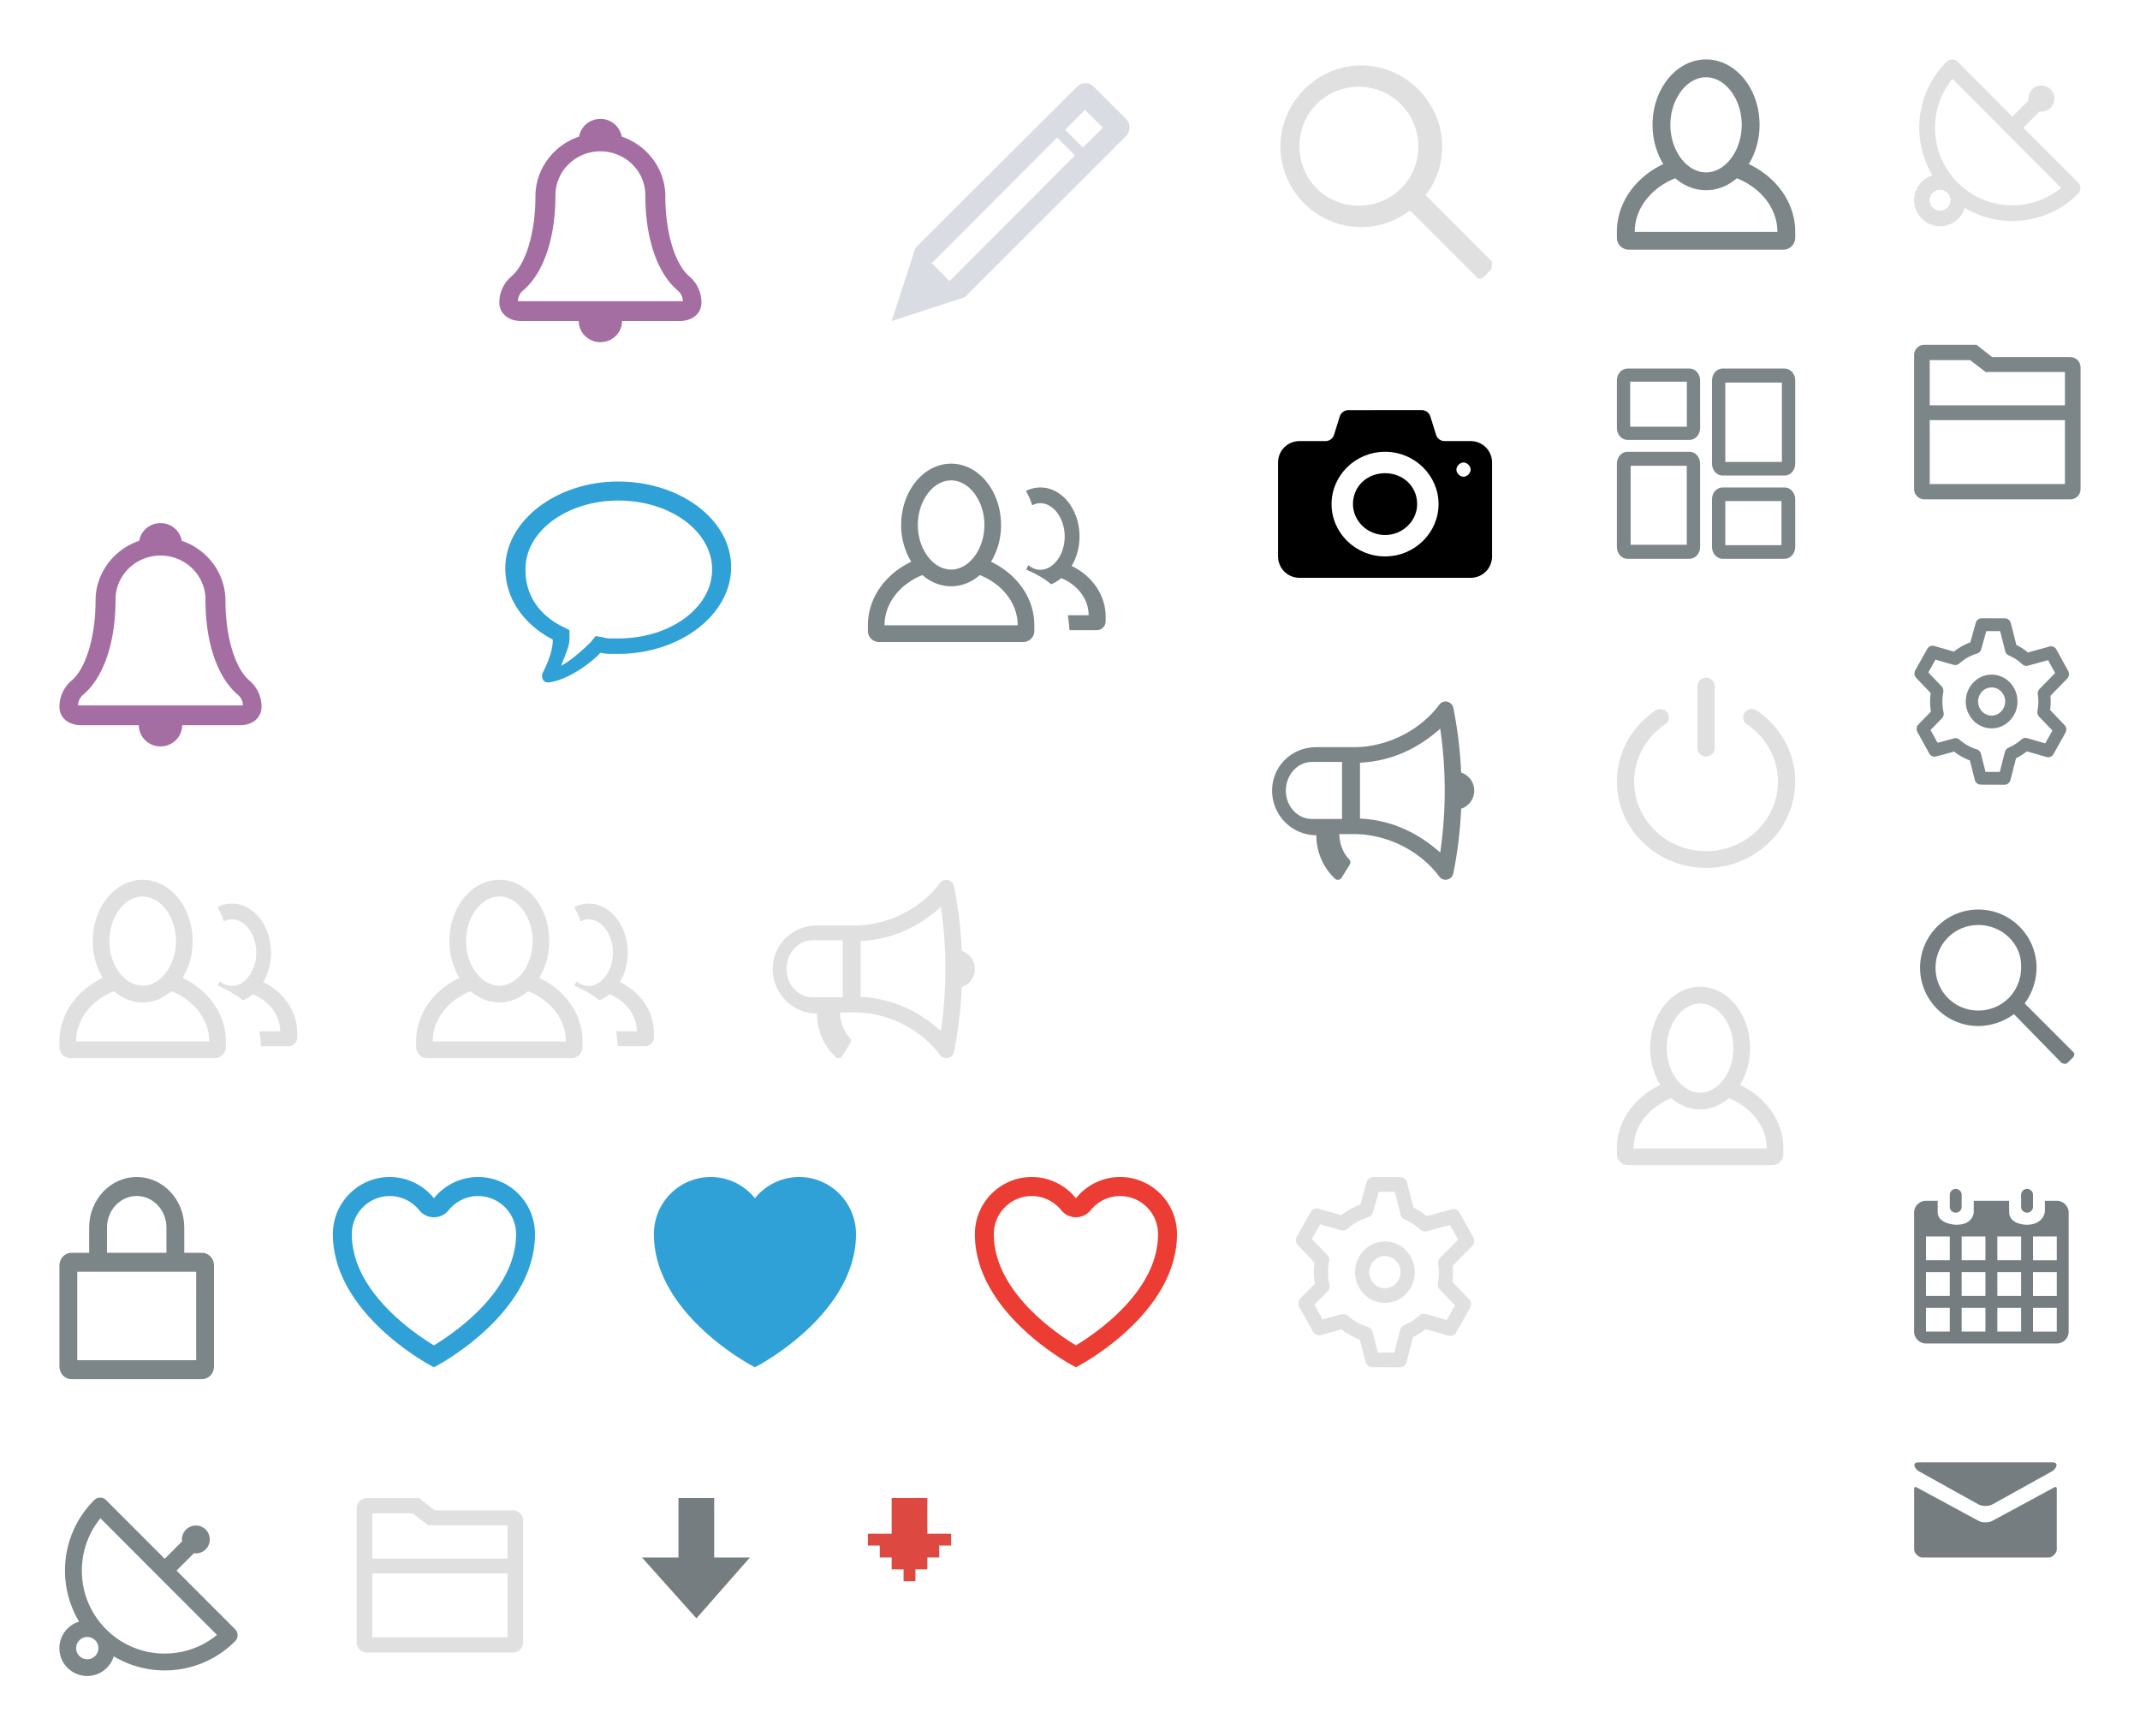 <?xml version="1.0" encoding="utf-8"?><svg width="180" height="146" viewBox="0 0 180 146" xmlns="http://www.w3.org/2000/svg" xmlns:xlink="http://www.w3.org/1999/xlink"><svg preserveAspectRatio="xMidYMid" width="31" height="35" viewBox="-5 -5 31 35" id="icon-bell" y="34" xmlns="http://www.w3.org/2000/svg"><defs><style>.aacls-3{fill:#a56ea3;filter:url(#aacolor-overlay-1)}</style><filter id="aacolor-overlay-1" filterUnits="userSpaceOnUse"><feFlood flood-color="#e0e0e0" flood-opacity="1"/><feComposite operator="in" in2="SourceGraphic"/><feBlend in2="SourceGraphic" result="colorOverlay"/></filter><filter id="aacolor-overlay-2" filterUnits="userSpaceOnUse"><feFlood flood-color="#30aed6" flood-opacity="1"/><feComposite operator="in" in2="SourceGraphic"/><feBlend in2="SourceGraphic" result="colorOverlay"/></filter></defs><g id="aaicon-bellsvg"><path d="M15.971 18.236c-1.17-.989-2.007-3.617-2.007-6.705 0-2.337-1.536-4.318-3.673-5.044A1.806 1.806 0 0 0 8.5 5c-.903 0-1.647.644-1.791 1.487-2.137.726-3.673 2.707-3.673 5.044 0 3.087-.836 5.715-2.007 6.705A2.886 2.886 0 0 0 0 20.438C0 21.421.815 22 1.822 22h4.857c0 .984.815 1.781 1.821 1.781s1.822-.797 1.822-1.781h4.857C16.185 22 17 21.421 17 20.438c0-.846-.375-1.649-1.029-2.202zM1.568 20.335c0-.341.152-.664.414-.887 1.688-1.427 2.737-4.295 2.737-8.023 0-2.039 1.696-3.697 3.781-3.697s3.781 1.658 3.781 3.697c0 3.728 1.049 6.596 2.737 8.024.263.223.414.545.414.886H1.568z" id="aapath-1" class="aacls-3" fill-rule="evenodd"/></g></svg><svg preserveAspectRatio="xMidYMid" width="31" height="35" viewBox="-5 -5 31 35" id="icon-bell-empty" x="37" xmlns="http://www.w3.org/2000/svg"><defs><style>.abcls-3{fill:#a56ea3;filter:url(#abcolor-overlay-1)}</style><filter id="abcolor-overlay-1" filterUnits="userSpaceOnUse"><feFlood flood-color="#e0e0e0" flood-opacity="1"/><feComposite operator="in" in2="SourceGraphic"/><feBlend in2="SourceGraphic" result="colorOverlay"/></filter><filter id="abcolor-overlay-2" filterUnits="userSpaceOnUse"><feFlood flood-color="#30aed6" flood-opacity="1"/><feComposite operator="in" in2="SourceGraphic"/><feBlend in2="SourceGraphic" result="colorOverlay"/></filter></defs><g id="abicon-bellsvg"><path d="M15.971 18.236c-1.17-.989-2.007-3.617-2.007-6.705 0-2.337-1.536-4.318-3.673-5.044A1.806 1.806 0 0 0 8.5 5c-.903 0-1.647.644-1.791 1.487-2.137.726-3.673 2.707-3.673 5.044 0 3.087-.836 5.715-2.007 6.705A2.886 2.886 0 0 0 0 20.438C0 21.421.815 22 1.822 22h4.857c0 .984.815 1.781 1.821 1.781s1.822-.797 1.822-1.781h4.857C16.185 22 17 21.421 17 20.438c0-.846-.375-1.649-1.029-2.202zM1.568 20.335c0-.341.152-.664.414-.887 1.688-1.427 2.737-4.295 2.737-8.023 0-2.039 1.696-3.697 3.781-3.697s3.781 1.658 3.781 3.697c0 3.728 1.049 6.596 2.737 8.024.263.223.414.545.414.886H1.568z" id="abpath-1" class="abcls-3" fill-rule="evenodd"/><use xmlns:xlink="http://www.w3.org/1999/xlink" xlink:href="#circle-1" stroke="#13191b" fill="none" filter="none"/></g></svg><svg preserveAspectRatio="xMidYMid" width="37" height="34" viewBox="-5 -5 37 34" id="icon-birthday" xmlns="http://www.w3.org/2000/svg"><defs><style>.accls-birthday{fill:#fff}</style></defs><path d="M26.999 7.101l-1.212-.153-.811.952-.231-1.245-1.119-.505 1.069-.618.12-1.263.892.864 1.193-.276-.518 1.151.617 1.093zm-4.925.527l-.407 1.66-1.036-1.331-1.663.128.922-1.43-.621-1.58 1.606.447 1.279-1.105.07 1.706 1.412.898-1.562.607zm-.048 4.825v2.272s.141.451-.434.451c-.576 0-13.76-1.651-13.76-1.651s-.435-.112-.435-.45v-1.972s.015-.476.29-.601c.274-.124.639-.205 1.158-.15l9.85 1.051-6.518-3.241v.84c0 .166-.13.3-.29.3h-1.014a.294.294 0 0 1-.289-.3v-.75l1.593-.9v-.164l.145.013 9.27 4.502s.434.132.434.75zM11.308 2.851s-.161-.482-.435-.6c-.273-.118-.246-1.115.145-1.351.383-.231.307-.868.153-.891.121.028.751.188.571 1.191 0 0 .265-.168.29-.45 0 0 .365.586.145 1.201-.22.614-.486.474-.869.9zm.579.3c.16 0 .29.134.29.3v.825l-1.593.825v-1.65c0-.166.129-.3.289-.3h1.014zM5.085 7.704l-.447.63-.212-.76-.719-.257.625-.436.003-.789.599.491.72-.231-.255.74.442.646-.756-.034zm-2.757.109L1.53 8.854 1.21 7.53l-1.211-.507 1.091-.69.049-1.354.994.897 1.241-.329-.476 1.244.718 1.15-1.288-.128zm-.62 1.973l.477-.846.37.927.938.233-.727.625.103.99-.819-.541-.876.38.221-.96-.643-.756.956-.052zm3.516.116c.453-.218 4.563-2.36 5.36-2.775v-.976l1.593-.9v1.125l-1.593.825V8.24l-4.49 2.262-.145 10.203s-.057.565.289.6c.347.035.869 0 .869 0s.237.056.29-.3c.019-.126.024-.892.023-1.826l14.598 1.928c.003 1.322.008 2.448.008 2.448s-.023.414-.724.45c-.701.036-15.933-1.8-15.933-1.8s-.58-.067-.579-.6V10.653s-.067-.509.434-.751zm2.192 7.942c-.007-1.371-.019-2.668-.019-2.668s.081-.538.579-.451c.499.088 13.616 1.651 13.616 1.651s.461.087.434.6c-.011.219-.013 1.455-.011 2.797L7.416 17.844zm16.251-8.006l-.553-.43.666-.198.224-.685.382.599.69.007-.429.569.203.689-.647-.247-.566.419.03-.723z" id="acpath-1" class="accls-birthday" fill-rule="evenodd"/></svg><svg preserveAspectRatio="xMidYMid" width="23" height="23" viewBox="-5 -5 23 23" id="icon-calendar" x="156" y="95" xmlns="http://www.w3.org/2000/svg"><defs><style>.adcls-cal{fill:#757d80}</style></defs><path d="M12 13H1a1 1 0 0 1-1-1V2a1 1 0 0 1 1-1h.984v.953c0 1.016 1.547 1.063 1.547 1.063 1.5 0 1.485-1.078 1.485-1.078V1h2.968L8 1.922c-.031 1.109 1.5 1.094 1.5 1.094 1.422-.032 1.5-1.11 1.5-1.11V1h1a1 1 0 0 1 1 1v10a1 1 0 0 1-1 1zM3 4H1v2h2V4zm0 3H1v2h2V7zm0 3H1v2h2v-2zm3-6H4v2h2V4zm0 3H4v2h2V7zm0 3H4v2h2v-2zm3-6H7v2h2V4zm0 3H7v2h2V7zm0 3H7v2h2v-2zm3-6h-2v2h2V4zm0 3h-2v2h2V7zm0 3h-2v2h2v-2zM9.5 2a.5.5 0 0 1-.5-.5v-1a.5.5 0 0 1 1 0v1a.5.5 0 0 1-.5.5zm-6 0a.5.5 0 0 1-.5-.5v-1a.5.5 0 0 1 1 0v1a.5.5 0 0 1-.5.5z" id="adpath-1" class="adcls-cal" fill-rule="evenodd"/></svg><svg preserveAspectRatio="xMidYMid" width="20" height="17" viewBox="-5 -5 20 17" id="icon-checkmark" x="131" y="103" xmlns="http://www.w3.org/2000/svg"><defs><style>.aecheckmark{fill:#fff;fill-rule:evenodd}</style></defs><path d="M9.987 1.107l-6.31 5.884-.178-.161-.179.161L.01 4.107l1.219-1.099 2.234 1.947L8.768.008l1.219 1.099z" class="aecheckmark"/></svg><svg viewBox="-5 -5 30 28" width="30" height="28" id="icon-comment" x="37" y="35" xmlns="http://www.w3.org/2000/svg"><path fill="#30a1d6" d="M10 2.1c4.4 0 7.9 2.6 7.9 5.8s-3.5 5.8-7.9 5.8h-.5c-.3 0-.5 0-.8-.1l-.6-.1-.4.5c-.2.2-1.4 1.4-2.5 2 .2-.6.7-1.6.7-2.2V13l-.6-.3c-2-1-3.1-2.7-3.1-4.7-.1-3.3 3.5-5.9 7.8-5.9m0-1.6C4.8.5.5 3.8.5 7.8c0 2.5 1.5 4.7 4 6 0 1.1-.6 2.3-.9 2.9v.2c0 .3.2.5.5.5h.1c1.9-.3 3.9-2 4.3-2.5.4.1.7.1 1 .1h.5c5.2 0 9.5-3.3 9.5-7.3S15.2.5 10 .5z"/></svg><svg preserveAspectRatio="xMidYMid" width="30" height="25" viewBox="-5 -5 30 25" id="icon-connections" y="69" xmlns="http://www.w3.org/2000/svg"><defs><style>.agicon-tab{fill:#e0e0e0}</style></defs><path d="M19.267 14h-2.311c-.03-.46-.075-.88-.143-1.253h1.754c0-1.375-.945-2.565-2.311-3.124a2.87 2.87 0 0 1-.842.52c-.536-.462-1.214-.848-2.102-1.243.074-.114.119-.241.181-.361.301.239.642.387 1.007.387 1.113 0 2.054-1.283 2.054-2.801 0-1.518-.941-2.801-2.054-2.801-.237 0-.463.069-.678.175a6.051 6.051 0 0 0-.528-1.205A2.707 2.707 0 0 1 14.5 2c1.823 0 3.3 1.847 3.3 4.125 0 .93-.249 1.785-.664 2.475C18.841 9.427 20 11.03 20 12.875v.375c0 .414-.328.75-.733.75zM14 13.594v.469a.936.936 0 0 1-.933.937H.933A.936.936 0 0 1 0 14.063v-.469c0-2.307 1.475-4.31 3.645-5.345A5.925 5.925 0 0 1 2.8 5.156C2.8 2.309 4.68 0 7 0c2.32 0 4.2 2.309 4.2 5.156a5.925 5.925 0 0 1-.845 3.093C12.525 9.284 14 11.287 14 13.594zM7 1.406c-1.518 0-2.8 1.718-2.8 3.75 0 2.033 1.282 3.75 2.8 3.75 1.518 0 2.8-1.717 2.8-3.75 0-2.032-1.282-3.75-2.8-3.75zm2.417 7.963c-.684.592-1.516.944-2.417.944-.901 0-1.733-.352-2.417-.944-1.881.756-3.183 2.365-3.183 4.225h11.2c0-1.86-1.302-3.469-3.183-4.225z" id="agpath-1" class="agicon-tab" fill-rule="evenodd"/></svg><svg preserveAspectRatio="xMidYMid" width="24" height="24" viewBox="-5 -5 24 24" id="icon-dish" x="156" xmlns="http://www.w3.org/2000/svg"><defs><style>.ahcls-2{fill:#e0e0e0}</style></defs><path d="M13.793 10.356L9.192 5.742l1.366-1.371c.05.008.099.016.15.016.604 0 1.093-.491 1.093-1.096 0-.605-.489-1.096-1.093-1.096-.603 0-1.092.491-1.092 1.096 0 .052.008.101.015.151l-1.367 1.37-4.6-4.614a.66.66 0 0 0-.935 0A7.805 7.805 0 0 0 .437 5.746c0 1.435.39 2.807 1.106 4.009A2.184 2.184 0 0 0 0 11.839a2.19 2.19 0 0 0 2.185 2.192 2.18 2.18 0 0 0 2.079-1.547 7.75 7.75 0 0 0 3.997 1.108 7.762 7.762 0 0 0 5.532-2.298.665.665 0 0 0 0-.938zm-11.608 2.36a.876.876 0 0 1 0-1.754.876.876 0 0 1 0 1.754zm6.076-.45a6.449 6.449 0 0 1-4.598-1.91 6.486 6.486 0 0 1-1.904-4.61c0-1.519.515-2.959 1.46-4.119l9.148 9.175a6.438 6.438 0 0 1-4.106 1.464z" id="ahpath-1" class="ahcls-2" fill-rule="evenodd"/></svg><svg preserveAspectRatio="xMidYMid" width="19" height="21" viewBox="-5 -5 19 21" id="icon-download" x="49" y="121" xmlns="http://www.w3.org/2000/svg"><defs><style>.aicls-download{fill:#757d80}</style></defs><path d="M9.076 5.001H6.072L6.073 0H3.067v5.001H-.004l4.582 5.12 4.498-5.12z" id="aipath-1" class="aicls-download" fill-rule="evenodd"/></svg><svg preserveAspectRatio="xMidYMid" width="23" height="24" viewBox="-5 -5 23 24" id="icon-edit" x="156" y="47" xmlns="http://www.w3.org/2000/svg"><defs><style>.ajicon-edit{fill:#7c8588}</style></defs><path d="M12.872 5.085l-1.41 1.442c.017.174.025.338.025.495-.002.227-.018.46-.049.693l1.21 1.266c.165.173.198.44.08.651l-1.004 1.794a.508.508 0 0 1-.586.247l-1.653-.476c-.285.226-.591.42-.913.578l-.468 1.83a.523.523 0 0 1-.501.399h-.001l-1.996-.007a.522.522 0 0 1-.499-.401l-.414-1.634a4.965 4.965 0 0 1-1.331-.748l-1.505.414a.508.508 0 0 1-.582-.252L.283 9.574a.555.555 0 0 1 .086-.651l1.043-1.066a5.348 5.348 0 0 1-.021-1.567L.181 5.024a.553.553 0 0 1-.08-.65L1.105 2.58a.51.51 0 0 1 .586-.248l1.653.476a4.942 4.942 0 0 1 1.388-.779L5.183.394a.52.52 0 0 1 .498-.391h.002L7.638.01a.522.522 0 0 1 .498.402L8.6 2.244c.343.171.667.383.97.635l1.816-.499a.508.508 0 0 1 .581.252l.992 1.802a.554.554 0 0 1-.087.651zm-1.606-1.559l-1.691.465a.502.502 0 0 1-.477-.118 3.986 3.986 0 0 0-1.134-.746.535.535 0 0 1-.302-.36l-.426-1.682-1.165-.004-.426 1.529a.53.53 0 0 1-.353.362 3.949 3.949 0 0 0-1.495.838.505.505 0 0 1-.474.11l-1.524-.44-.604 1.078 1.117 1.169a.554.554 0 0 1 .141.482 4.284 4.284 0 0 0 .025 1.714.554.554 0 0 1-.143.5L1.38 9.4l.596 1.082 1.372-.377a.498.498 0 0 1 .466.108c.427.374.917.647 1.455.813a.53.53 0 0 1 .353.379l.385 1.517 1.199.004.43-1.678a.533.533 0 0 1 .304-.359 4.036 4.036 0 0 0 1.091-.694.5.5 0 0 1 .474-.109l1.525.439.604-1.078-1.117-1.168a.554.554 0 0 1-.141-.481c.049-.265.074-.528.076-.781 0-.185-.015-.379-.047-.611a.552.552 0 0 1 .149-.461l1.308-1.337-.596-1.082zM6.521 9.264h-.008a2.124 2.124 0 0 1-1.535-.668 2.294 2.294 0 0 1-.631-1.601c.004-1.242.979-2.252 2.174-2.252a2.123 2.123 0 0 1 1.542.667c.409.429.633.997.631 1.601-.004 1.242-.979 2.253-2.173 2.253zm.808-3.095a1.107 1.107 0 0 0-.804-.35c-.63 0-1.141.529-1.143 1.18-.001.316.116.614.331.838.214.225.5.349.804.35l.004.538v-.538c.625 0 1.136-.529 1.138-1.18a1.2 1.2 0 0 0-.33-.838z" id="ajpath-1" class="ajicon-edit" fill-rule="evenodd"/></svg><svg preserveAspectRatio="xMidYMid" width="22" height="18" viewBox="-5 -5 22 18" id="icon-email" x="156" y="118" xmlns="http://www.w3.org/2000/svg"><defs><style>.akcls-email{fill:#757d80}</style></defs><path d="M.4.749l4.998 2.778c.168.093.385.138.604.138.219 0 .436-.045.604-.138L11.604.749C11.93.568 12.238 0 11.64 0H.364C-.233 0 .074.568.4.749zm11.342 1.379L6.606 4.907c-.227.122-.385.138-.604.138-.219 0-.377-.016-.604-.138L.262 2.128c-.26-.14-.258.024-.258.151v5.06c0 .289.372.661.661.661h10.674c.289 0 .661-.372.661-.661v-5.06c0-.127.002-.291-.258-.151z" id="akpath-1" class="akcls-email" fill-rule="evenodd"/></svg><svg preserveAspectRatio="xMidYMid" width="24" height="23" viewBox="-5 -5 24 23" id="icon-folder" x="25" y="121" xmlns="http://www.w3.org/2000/svg"><defs><style>.alcls-folder{fill:#e0e0e0}</style></defs><path d="M6.562 1.036L5.25 0H.875A.866.866 0 0 0 0 .857v11.286c0 .473.392.857.875.857h12.25a.866.866 0 0 0 .875-.857V1.893a.866.866 0 0 0-.875-.857H6.562zm-1.856.25L6.019 2.29h6.668v2.801H1.312V1.286h3.394zM1.312 11.714V6.338h11.375v5.376H1.312z" id="alpath-1" class="alcls-folder" fill-rule="evenodd"/></svg><svg preserveAspectRatio="xMidYMid" width="27" height="26" viewBox="-5 -5 27 26" id="icon-heart" x="23" y="94" xmlns="http://www.w3.org/2000/svg"><defs><style>.amcls-heart-outline{fill:#30a1d6}</style></defs><path d="M12.219 1.6a3.197 3.197 0 0 1 3.187 3.2c0 4.714-5.012 8.209-6.906 9.36-1.894-1.151-6.906-4.646-6.906-9.36 0-1.765 1.43-3.2 3.187-3.2.966 0 1.87.434 2.48 1.192a1.59 1.59 0 0 0 2.478 0 3.17 3.17 0 0 1 2.48-1.192m0-1.6A4.761 4.761 0 0 0 8.5 1.786 4.763 4.763 0 0 0 4.781 0C2.141 0 0 2.149 0 4.8 0 11.2 7.437 15.467 8.5 16c1.062-.533 8.5-4.8 8.5-11.2C17 2.149 14.859 0 12.219 0z" id="ampath-1" class="amcls-heart-outline" fill-rule="evenodd"/></svg><svg preserveAspectRatio="xMidYMid" width="27" height="26" viewBox="-5 -5 27 26" id="icon-heart-full" x="50" y="94" xmlns="http://www.w3.org/2000/svg"><defs><style>.ancls-heart-full{fill:#30a1d6}</style></defs><path d="M12.219 0A4.761 4.761 0 0 0 8.5 1.786 4.763 4.763 0 0 0 4.781 0C2.141 0 0 2.149 0 4.8 0 11.2 7.438 15.467 8.5 16c1.063-.533 8.5-4.8 8.5-11.2C17 2.149 14.859 0 12.219 0z" id="anpath-1" class="ancls-heart-full" fill-rule="evenodd"/></svg><svg preserveAspectRatio="xMidYMid" width="27" height="26" viewBox="-5 -5 27 26" id="icon-heart-red" x="77" y="94" xmlns="http://www.w3.org/2000/svg"><defs><style>.aoheart-red{fill:#ec3d34}</style></defs><path d="M12.219 1.6a3.197 3.197 0 0 1 3.187 3.2c0 4.714-5.012 8.209-6.906 9.36-1.894-1.151-6.906-4.646-6.906-9.36 0-1.765 1.43-3.2 3.187-3.2.966 0 1.87.434 2.48 1.192a1.59 1.59 0 0 0 2.478 0 3.17 3.17 0 0 1 2.48-1.192m0-1.6A4.761 4.761 0 0 0 8.5 1.786 4.763 4.763 0 0 0 4.781 0C2.141 0 0 2.149 0 4.8 0 11.2 7.437 15.467 8.5 16c1.062-.533 8.5-4.8 8.5-11.2C17 2.149 14.859 0 12.219 0z" id="aopath-1" class="aoheart-red" fill-rule="evenodd"/></svg><svg preserveAspectRatio="xMidYMid" width="27" height="25" viewBox="-5 -5 27 25" id="icon-loader" x="60" y="69" xmlns="http://www.w3.org/2000/svg"><defs><style>.apcls-2{fill:#e0e0e0}</style></defs><path d="M17 7.5c0-.713-.463-1.31-1.1-1.521a35.18 35.18 0 0 0-.659-5.44.668.668 0 0 0-.651-.535.66.66 0 0 0-.532.269C12.4 2.513 9.563 3.844 6.906 3.844H3.719C1.665 3.844 0 5.429 0 7.5s1.665 3.75 3.719 3.75c0 1.392.561 2.7 1.554 3.648a.369.369 0 0 0 .545-.037l.683-1.089a.377.377 0 0 0-.024-.499c-.525-.537-.821-1.351-.821-2.117h1.25c2.657 0 5.494 1.331 7.152 3.571a.661.661 0 0 0 1.183-.266 35.18 35.18 0 0 0 .659-5.44A1.601 1.601 0 0 0 17 7.5zM3.365 9.883c-1.269 0-2.208-1.103-2.208-2.383s.939-2.415 2.208-2.415h2.52v4.798h-2.52zm10.775 2.826c-1.91-1.692-4.105-2.727-6.748-2.861V5.152c2.643-.134 4.838-1.169 6.748-2.861a36.01 36.01 0 0 1 0 10.418z" id="appath-1" class="apcls-2" fill-rule="evenodd"/></svg><svg preserveAspectRatio="xMidYMid" width="23" height="27" viewBox="-5 -5 23 27" id="icon-lock" y="94" xmlns="http://www.w3.org/2000/svg"><defs><style>.aqlock{fill:#7c8588}</style></defs><path d="M10.5 6.375V4.25C10.5 1.903 8.709 0 6.5 0s-4 1.903-4 4.25v2.125H1c-.552 0-1 .476-1 1.063v8.499C0 16.524.448 17 1 17h11c.552 0 1-.476 1-1.063V7.438c0-.587-.448-1.063-1-1.063h-1.5zM4 4.25c0-1.465 1.122-2.656 2.5-2.656S9 2.785 9 4.25v2.125H4V4.25zm7.5 11.156h-10V7.969h10v7.437z" id="aqpath-1" class="aqlock" fill-rule="evenodd"/></svg><svg preserveAspectRatio="xMidYMid" width="30" height="25" viewBox="-5 -5 30 25" id="icon-multi-user" x="30" y="69" xmlns="http://www.w3.org/2000/svg"><defs><style>.arcls-2{fill:#e0e0e0}</style></defs><path d="M19.267 14h-2.311c-.03-.46-.075-.88-.143-1.253h1.754c0-1.375-.945-2.565-2.311-3.124a2.87 2.87 0 0 1-.842.52c-.536-.462-1.214-.848-2.102-1.243.074-.114.119-.241.181-.361.301.239.642.387 1.007.387 1.113 0 2.054-1.283 2.054-2.801 0-1.518-.941-2.801-2.054-2.801-.237 0-.463.069-.678.175a6.051 6.051 0 0 0-.528-1.205A2.707 2.707 0 0 1 14.5 2c1.823 0 3.3 1.847 3.3 4.125 0 .93-.249 1.785-.664 2.474C18.841 9.427 20 11.03 20 12.875v.375c0 .414-.328.75-.733.75zM14 13.594v.469a.936.936 0 0 1-.933.937H.933A.936.936 0 0 1 0 14.063v-.469c0-2.307 1.475-4.31 3.645-5.345A5.925 5.925 0 0 1 2.8 5.156C2.8 2.309 4.68 0 7 0c2.32 0 4.2 2.309 4.2 5.156a5.925 5.925 0 0 1-.845 3.093C12.525 9.284 14 11.287 14 13.594zM7 1.406c-1.518 0-2.8 1.718-2.8 3.75 0 2.033 1.282 3.75 2.8 3.75 1.518 0 2.8-1.717 2.8-3.75 0-2.032-1.282-3.75-2.8-3.75zm2.417 7.963c-.684.592-1.516.944-2.417.944-.901 0-1.733-.352-2.417-.944-1.881.756-3.183 2.364-3.183 4.225h11.2c0-1.861-1.302-3.469-3.183-4.225z" id="arpath-1" class="arcls-2" fill-rule="evenodd"/></svg><svg preserveAspectRatio="xMidYMid" width="17" height="17" viewBox="-5 -5 17 17" id="icon-negative" x="68" y="121" xmlns="http://www.w3.org/2000/svg"><defs><style>.asicon-negative{fill:#dd4941}</style></defs><path d="M6 4v1H5v1H4v1H3V6H2V5H1V4H0V3h2V0h3v3h2v1H6z" id="aspath-1" class="asicon-negative" fill-rule="evenodd"/></svg><svg viewBox="-5 -5 34 34" width="34" height="34" id="icon-pencil" x="68" xmlns="http://www.w3.org/2000/svg"><path d="M21.71 5L19 2.29a1 1 0 0 0-1.41 0L4 15.85 2 22l6.15-2L21.71 6.45a1 1 0 0 0 .29-.74 1 1 0 0 0-.29-.71zM6.87 18.64l-1.5-1.5L15.92 6.57l1.5 1.5zM18.09 7.41l-1.5-1.5 1.67-1.67 1.5 1.5z" fill="#d9dce2"/></svg><svg viewBox="-5 -5 29 25" width="29" height="25" id="icon-photo" x="102" y="29" xmlns="http://www.w3.org/2000/svg"><path d="M9.5 5.8C8 5.8 6.8 6.9 6.8 8.4 6.8 9.8 8 11 9.5 11s2.7-1.2 2.7-2.6c0-1.5-1.2-2.6-2.7-2.6zm7.2-2.7h-2.2c-.3 0-.6-.2-.7-.5L13.3 1c-.1-.3-.4-.5-.7-.5H6.4c-.3 0-.6.2-.7.5l-.5 1.6c-.1.3-.4.5-.7.5H2.3c-1 0-1.8.8-1.8 1.8v7.9c0 1 .8 1.8 1.8 1.8h14.4c1 0 1.8-.8 1.8-1.8V4.9c0-1-.8-1.8-1.8-1.8zm-7.2 9.7C7 12.8 5 10.8 5 8.4S7 4 9.5 4 14 6 14 8.4s-2 4.4-4.5 4.4zm6.6-6.7c-.3 0-.6-.3-.6-.6s.3-.6.6-.6.6.3.6.6-.3.6-.6.6z"/></svg><svg preserveAspectRatio="xMidYMid" width="24" height="25" viewBox="-5 -5 24 25" id="icon-profile" x="131" y="78" xmlns="http://www.w3.org/2000/svg"><defs><style>.avcls-2{fill:#e0e0e0}</style></defs><path d="M10.355 8.249a5.928 5.928 0 0 0 .845-3.093C11.2 2.308 9.32 0 7 0 4.68 0 2.8 2.308 2.8 5.156c0 1.162.317 2.231.845 3.093C1.475 9.284 0 11.287 0 13.594v.468c0 .518.418.938.933.938h12.134c.515 0 .933-.42.933-.938v-.468c0-2.307-1.475-4.31-3.645-5.345zM7 1.406c1.518 0 2.8 1.718 2.8 3.75 0 2.033-1.282 3.75-2.8 3.75-1.518 0-2.8-1.717-2.8-3.75 0-2.032 1.282-3.75 2.8-3.75zM1.4 13.594c0-1.861 1.302-3.469 3.183-4.225.684.592 1.516.943 2.417.943.901 0 1.733-.351 2.417-.943 1.881.756 3.183 2.364 3.183 4.225H1.4z" id="avpath-1" class="avcls-2" fill-rule="evenodd"/></svg><svg preserveAspectRatio="xMidYMid" width="25" height="25" viewBox="-5 -5 25 25" id="icon-radio" y="121" xmlns="http://www.w3.org/2000/svg"><defs><style>.awradio{fill:#7c8588}</style></defs><path d="M14.778 11.039l-4.93-4.935 1.464-1.465c.053.008.106.017.161.017a1.172 1.172 0 1 0-1.171-1.172c0 .055.009.108.017.161L8.855 5.11 3.925.176a.707.707 0 0 0-1.001 0A8.336 8.336 0 0 0 .468 6.109a8.33 8.33 0 0 0 1.185 4.286 2.337 2.337 0 0 0 .688 4.573 2.335 2.335 0 0 0 2.227-1.654 8.316 8.316 0 0 0 4.283 1.185 8.325 8.325 0 0 0 5.927-2.457.711.711 0 0 0 0-1.003zM2.341 13.562a.937.937 0 1 1 .002-1.874.937.937 0 0 1-.002 1.874zm6.51-.481a6.917 6.917 0 0 1-4.926-2.042 6.929 6.929 0 0 1-2.04-4.93c0-1.624.551-3.164 1.564-4.404l9.801 9.81a6.904 6.904 0 0 1-4.399 1.566z" id="awpath-1" class="awradio" fill-rule="evenodd"/></svg><svg viewBox="-5 -5 29 29" width="29" height="29" id="icon-search" x="102" xmlns="http://www.w3.org/2000/svg"><style>.axst0{fill:#e0e0e0}</style><path id="axpath-1" class="axst0" d="M18.4 17.7l-.6.6c-.2.2-.5.2-.6 0l-5.6-5.6c-1.2.9-2.6 1.4-4.1 1.4C3.7 14.1.7 11 .7 7.3S3.8.5 7.5.5s6.8 3.1 6.8 6.8c0 1.6-.5 3-1.4 4.1l5.6 5.6c0 .2 0 .5-.1.7zM7.3 2.3c-2.8 0-5 2.2-5 5s2.2 5 5 5 5-2.2 5-5c0-2.7-2.2-5-5-5z"/></svg><svg viewBox="-5 -5 24 24" width="24" height="24" id="icon-search-sm" x="156" y="71" xmlns="http://www.w3.org/2000/svg"><style>.ayst0{fill:#757d80}</style><path id="aypath-1" class="ayst0" d="M13.4 12.9l-.5.5c-.1.1-.3.1-.5 0l-4-4.1c-.8.6-1.9 1-3 1C2.7 10.3.5 8.1.5 5.4S2.7.5 5.4.5s4.9 2.2 4.9 4.9c0 1.1-.4 2.2-1 3l4.1 4.1c.1.1.1.3 0 .4zm-8-11.1c-2 0-3.6 1.6-3.6 3.6S3.4 9 5.4 9 9 7.4 9 5.4c.1-2-1.6-3.6-3.6-3.6z"/></svg><svg preserveAspectRatio="xMidYMid" width="25" height="26" viewBox="-5 -5 25 26" id="icon-switch" x="131" y="52" xmlns="http://www.w3.org/2000/svg"><defs><style>.azcls-2{fill:#e0e0e0}</style></defs><path d="M7.5 16C3.364 16 0 12.741 0 8.734c0-2.376 1.211-4.607 3.239-5.968a.72.72 0 0 1 .391-.124.73.73 0 0 1 .619.301.69.69 0 0 1-.184.979C2.429 5.02 1.452 6.819 1.452 8.734c0 3.231 2.713 5.86 6.048 5.86s6.048-2.629 6.048-5.86c0-1.915-.977-3.714-2.613-4.812a.69.69 0 0 1-.184-.979.733.733 0 0 1 .606-.302c.14.002.281.042.404.125C13.789 4.127 15 6.358 15 8.734 15 12.741 11.636 16 7.5 16zm0-9.375a.715.715 0 0 1-.726-.703V.703C6.774.315 7.099 0 7.5 0c.401 0 .726.315.726.703v5.219a.715.715 0 0 1-.726.703z" id="azpath-1" class="azcls-2" fill-rule="evenodd"/></svg><svg preserveAspectRatio="xMidYMid" width="27" height="25" viewBox="-5 -5 27 25" id="icon-tab-ads" x="102" y="54" xmlns="http://www.w3.org/2000/svg"><defs><style>.baicon-tab{fill:#7c8588}</style></defs><path d="M17 7.5c0-.713-.463-1.31-1.1-1.521a35.18 35.18 0 0 0-.659-5.44.668.668 0 0 0-.651-.535.66.66 0 0 0-.532.269C12.4 2.513 9.563 3.844 6.906 3.844H3.719C1.665 3.844 0 5.429 0 7.5s1.665 3.75 3.719 3.75c0 1.392.561 2.7 1.554 3.648a.369.369 0 0 0 .545-.037l.683-1.089a.377.377 0 0 0-.024-.499c-.525-.537-.821-1.351-.821-2.117h1.25c2.657 0 5.494 1.331 7.152 3.571a.66.66 0 0 0 .677.253.667.667 0 0 0 .506-.519 35.18 35.18 0 0 0 .659-5.44A1.601 1.601 0 0 0 17 7.5zM3.365 9.883c-1.269 0-2.208-1.103-2.208-2.383s.939-2.414 2.208-2.414h2.52v4.797h-2.52zm10.775 2.826c-1.91-1.692-4.105-2.727-6.748-2.861V5.152c2.643-.133 4.838-1.169 6.748-2.861a36.01 36.01 0 0 1 0 10.418z" id="bapath-1" class="baicon-tab" fill-rule="evenodd"/></svg><svg preserveAspectRatio="xMidYMid" width="24" height="23" viewBox="-5 -5 24 23" id="icon-tab-projects" x="156" y="24" xmlns="http://www.w3.org/2000/svg"><defs><style>.bbicon-tab{fill:#7c8588}</style></defs><path d="M6.562 1.036L5.25 0H.875A.866.866 0 0 0 0 .857v11.286c0 .473.392.857.875.857h12.25a.866.866 0 0 0 .875-.857V1.893a.866.866 0 0 0-.875-.857H6.562zm-1.856.25L6.019 2.29h6.668v2.8H1.312V1.286h3.394zM1.312 11.714V6.338h11.375v5.376H1.312z" id="bbpath-1" class="bbicon-tab" fill-rule="evenodd"/></svg><svg preserveAspectRatio="xMidYMid" width="25" height="26" viewBox="-5 -5 25 26" id="icon-tab-social" x="131" y="26" xmlns="http://www.w3.org/2000/svg"><defs><style>.bcicon-tab{fill:#7c8588}</style></defs><path d="M14.111 16H8.889C8.398 16 8 15.552 8 15v-4c0-.552.398-1 .889-1h5.222c.491 0 .889.448.889 1v4c0 .552-.398 1-.889 1zm-.266-4.856H9.12v3.712h4.725v-3.712zM14.111 9H8.889C8.398 9 8 8.552 8 8V1c0-.552.398-1 .889-1h5.222c.491 0 .889.448.889 1v7c0 .552-.398 1-.889 1zm-.231-7.821H9.12v6.677h4.76V1.179zM6.111 16H.889C.398 16 0 15.552 0 15V8c0-.552.398-1 .889-1h5.222C6.602 7 7 7.448 7 8v7c0 .552-.398 1-.889 1zM5.88 8.179H1.155v6.642H5.88V8.179zM6.111 6H.889C.398 6 0 5.552 0 5V1c0-.552.398-1 .889-1h5.222C6.602 0 7 .448 7 1v4c0 .552-.398 1-.889 1zm-.227-4.899H1.116v3.79h4.768v-3.79z" id="bcpath-1" class="bcicon-tab" fill-rule="evenodd"/></svg><svg preserveAspectRatio="xMidYMid" width="30" height="25" viewBox="-5 -5 30 25" id="icon-tab-squad" x="68" y="34" xmlns="http://www.w3.org/2000/svg"><defs><style>.bdicon-tab{fill:#7c8588}</style></defs><path d="M19.267 14h-2.311c-.03-.46-.075-.88-.143-1.253h1.754c0-1.375-.945-2.565-2.311-3.124a2.87 2.87 0 0 1-.842.52c-.536-.462-1.214-.848-2.102-1.243.074-.114.119-.241.181-.361.301.239.642.387 1.007.387 1.113 0 2.054-1.283 2.054-2.801 0-1.518-.941-2.801-2.054-2.801-.237 0-.463.069-.678.175a6.051 6.051 0 0 0-.528-1.205A2.707 2.707 0 0 1 14.5 2c1.823 0 3.3 1.847 3.3 4.125 0 .93-.249 1.785-.664 2.475C18.841 9.427 20 11.03 20 12.875v.375c0 .414-.328.75-.733.75zM14 13.594v.469a.936.936 0 0 1-.933.937H.933A.936.936 0 0 1 0 14.063v-.469c0-2.307 1.475-4.31 3.645-5.345A5.925 5.925 0 0 1 2.8 5.156C2.8 2.309 4.68 0 7 0c2.32 0 4.2 2.309 4.2 5.156a5.925 5.925 0 0 1-.845 3.093C12.525 9.284 14 11.287 14 13.594zM7 1.406c-1.518 0-2.8 1.718-2.8 3.75 0 2.033 1.282 3.75 2.8 3.75 1.518 0 2.8-1.717 2.8-3.75 0-2.032-1.282-3.75-2.8-3.75zm2.417 7.963c-.684.592-1.516.944-2.417.944-.901 0-1.733-.352-2.417-.944-1.881.756-3.183 2.365-3.183 4.225h11.2c0-1.86-1.302-3.469-3.183-4.225z" id="bdpath-1" class="bdicon-tab" fill-rule="evenodd"/></svg><svg preserveAspectRatio="xMidYMid" width="25" height="26" viewBox="-5 -5 25 26" id="icon-user-dark" x="131" xmlns="http://www.w3.org/2000/svg"><defs><style>.beuser-dark{fill:#7c8588}</style></defs><path d="M11.094 8.799C11.66 7.88 12 6.74 12 5.5 12 2.462 9.985 0 7.5 0S3 2.462 3 5.5c0 1.24.34 2.38.906 3.299C1.58 9.903 0 12.04 0 14.5v.5a1 1 0 0 0 1 1h13a1 1 0 0 0 1-1v-.5c0-2.461-1.58-4.597-3.906-5.701zM7.5 1.5c1.626 0 3 1.832 3 4s-1.374 4-3 4-3-1.832-3-4 1.374-4 3-4zm-6 13c0-1.984 1.395-3.7 3.41-4.507C5.643 10.625 6.535 11 7.5 11c.965 0 1.857-.375 2.59-1.007 2.015.807 3.41 2.523 3.41 4.507h-12z" id="bepath-1" class="beuser-dark" fill-rule="evenodd"/></svg><svg preserveAspectRatio="xMidYMid" width="25" height="26" viewBox="-5 -5 25 26" id="icon-wheel" x="104" y="94" xmlns="http://www.w3.org/2000/svg"><defs><style>.bfcls-2{fill:#e0e0e0}</style></defs><path d="M14.817 5.811L13.19 7.459c.019.199.028.386.028.566-.002.26-.021.525-.056.793l1.396 1.446a.63.63 0 0 1 .092.743l-1.159 2.051a.587.587 0 0 1-.675.283l-1.908-.545a5.79 5.79 0 0 1-1.053.661l-.541 2.091a.6.6 0 0 1-.577.457h-.002l-2.303-.009a.6.6 0 0 1-.575-.458l-.478-1.867a5.748 5.748 0 0 1-1.536-.855l-1.737.474a.589.589 0 0 1-.67-.289L.291 10.942a.629.629 0 0 1 .099-.744l1.203-1.219a6.225 6.225 0 0 1-.08-.999 6.12 6.12 0 0 1 .056-.791L.172 5.742a.63.63 0 0 1-.092-.743l1.159-2.051a.592.592 0 0 1 .676-.283l1.907.544a5.746 5.746 0 0 1 1.602-.891l.52-1.867a.6.6 0 0 1 .574-.448h.003l2.256.009a.6.6 0 0 1 .575.458l.536 2.094c.394.196.769.438 1.118.726l2.095-.57a.588.588 0 0 1 .671.288l1.144 2.059a.63.63 0 0 1-.099.744zM12.964 4.03l-1.952.531a.58.58 0 0 1-.55-.135 4.622 4.622 0 0 0-1.308-.852.613.613 0 0 1-.349-.412L8.314 1.24l-1.345-.005-.492 1.748a.605.605 0 0 1-.406.414 4.569 4.569 0 0 0-1.726.958.59.59 0 0 1-.547.125L2.04 3.977 1.343 5.21l1.288 1.335c.14.145.201.351.163.551a4.81 4.81 0 0 0 .029 1.958.628.628 0 0 1-.164.572l-1.103 1.117.688 1.237 1.583-.432a.58.58 0 0 1 .538.124c.493.427 1.057.74 1.678.929.2.062.355.225.408.433l.444 1.734 1.384.005.496-1.918a.61.61 0 0 1 .351-.411 4.62 4.62 0 0 0 1.259-.793.581.581 0 0 1 .547-.124l1.759.502.696-1.233-1.288-1.335a.627.627 0 0 1-.163-.549c.056-.303.086-.603.087-.893a4.798 4.798 0 0 0-.053-.697.628.628 0 0 1 .172-.528l1.509-1.528-.687-1.236zm-5.476 6.557h-.009a2.453 2.453 0 0 1-1.771-.763 2.606 2.606 0 0 1-.728-1.83C4.985 6.575 6.11 5.42 7.488 5.42a2.458 2.458 0 0 1 1.78.763c.472.49.73 1.14.728 1.83-.005 1.419-1.13 2.574-2.508 2.574zM8.42 7.05a1.286 1.286 0 0 0-.927-.4c-.727 0-1.317.605-1.319 1.349-.001.361.134.702.382.958.247.257.576.398.927.4l.005.615v-.615c.722 0 1.311-.605 1.314-1.349a1.366 1.366 0 0 0-.382-.958z" id="bfpath-1" class="bfcls-2" fill-rule="evenodd"/></svg></svg>